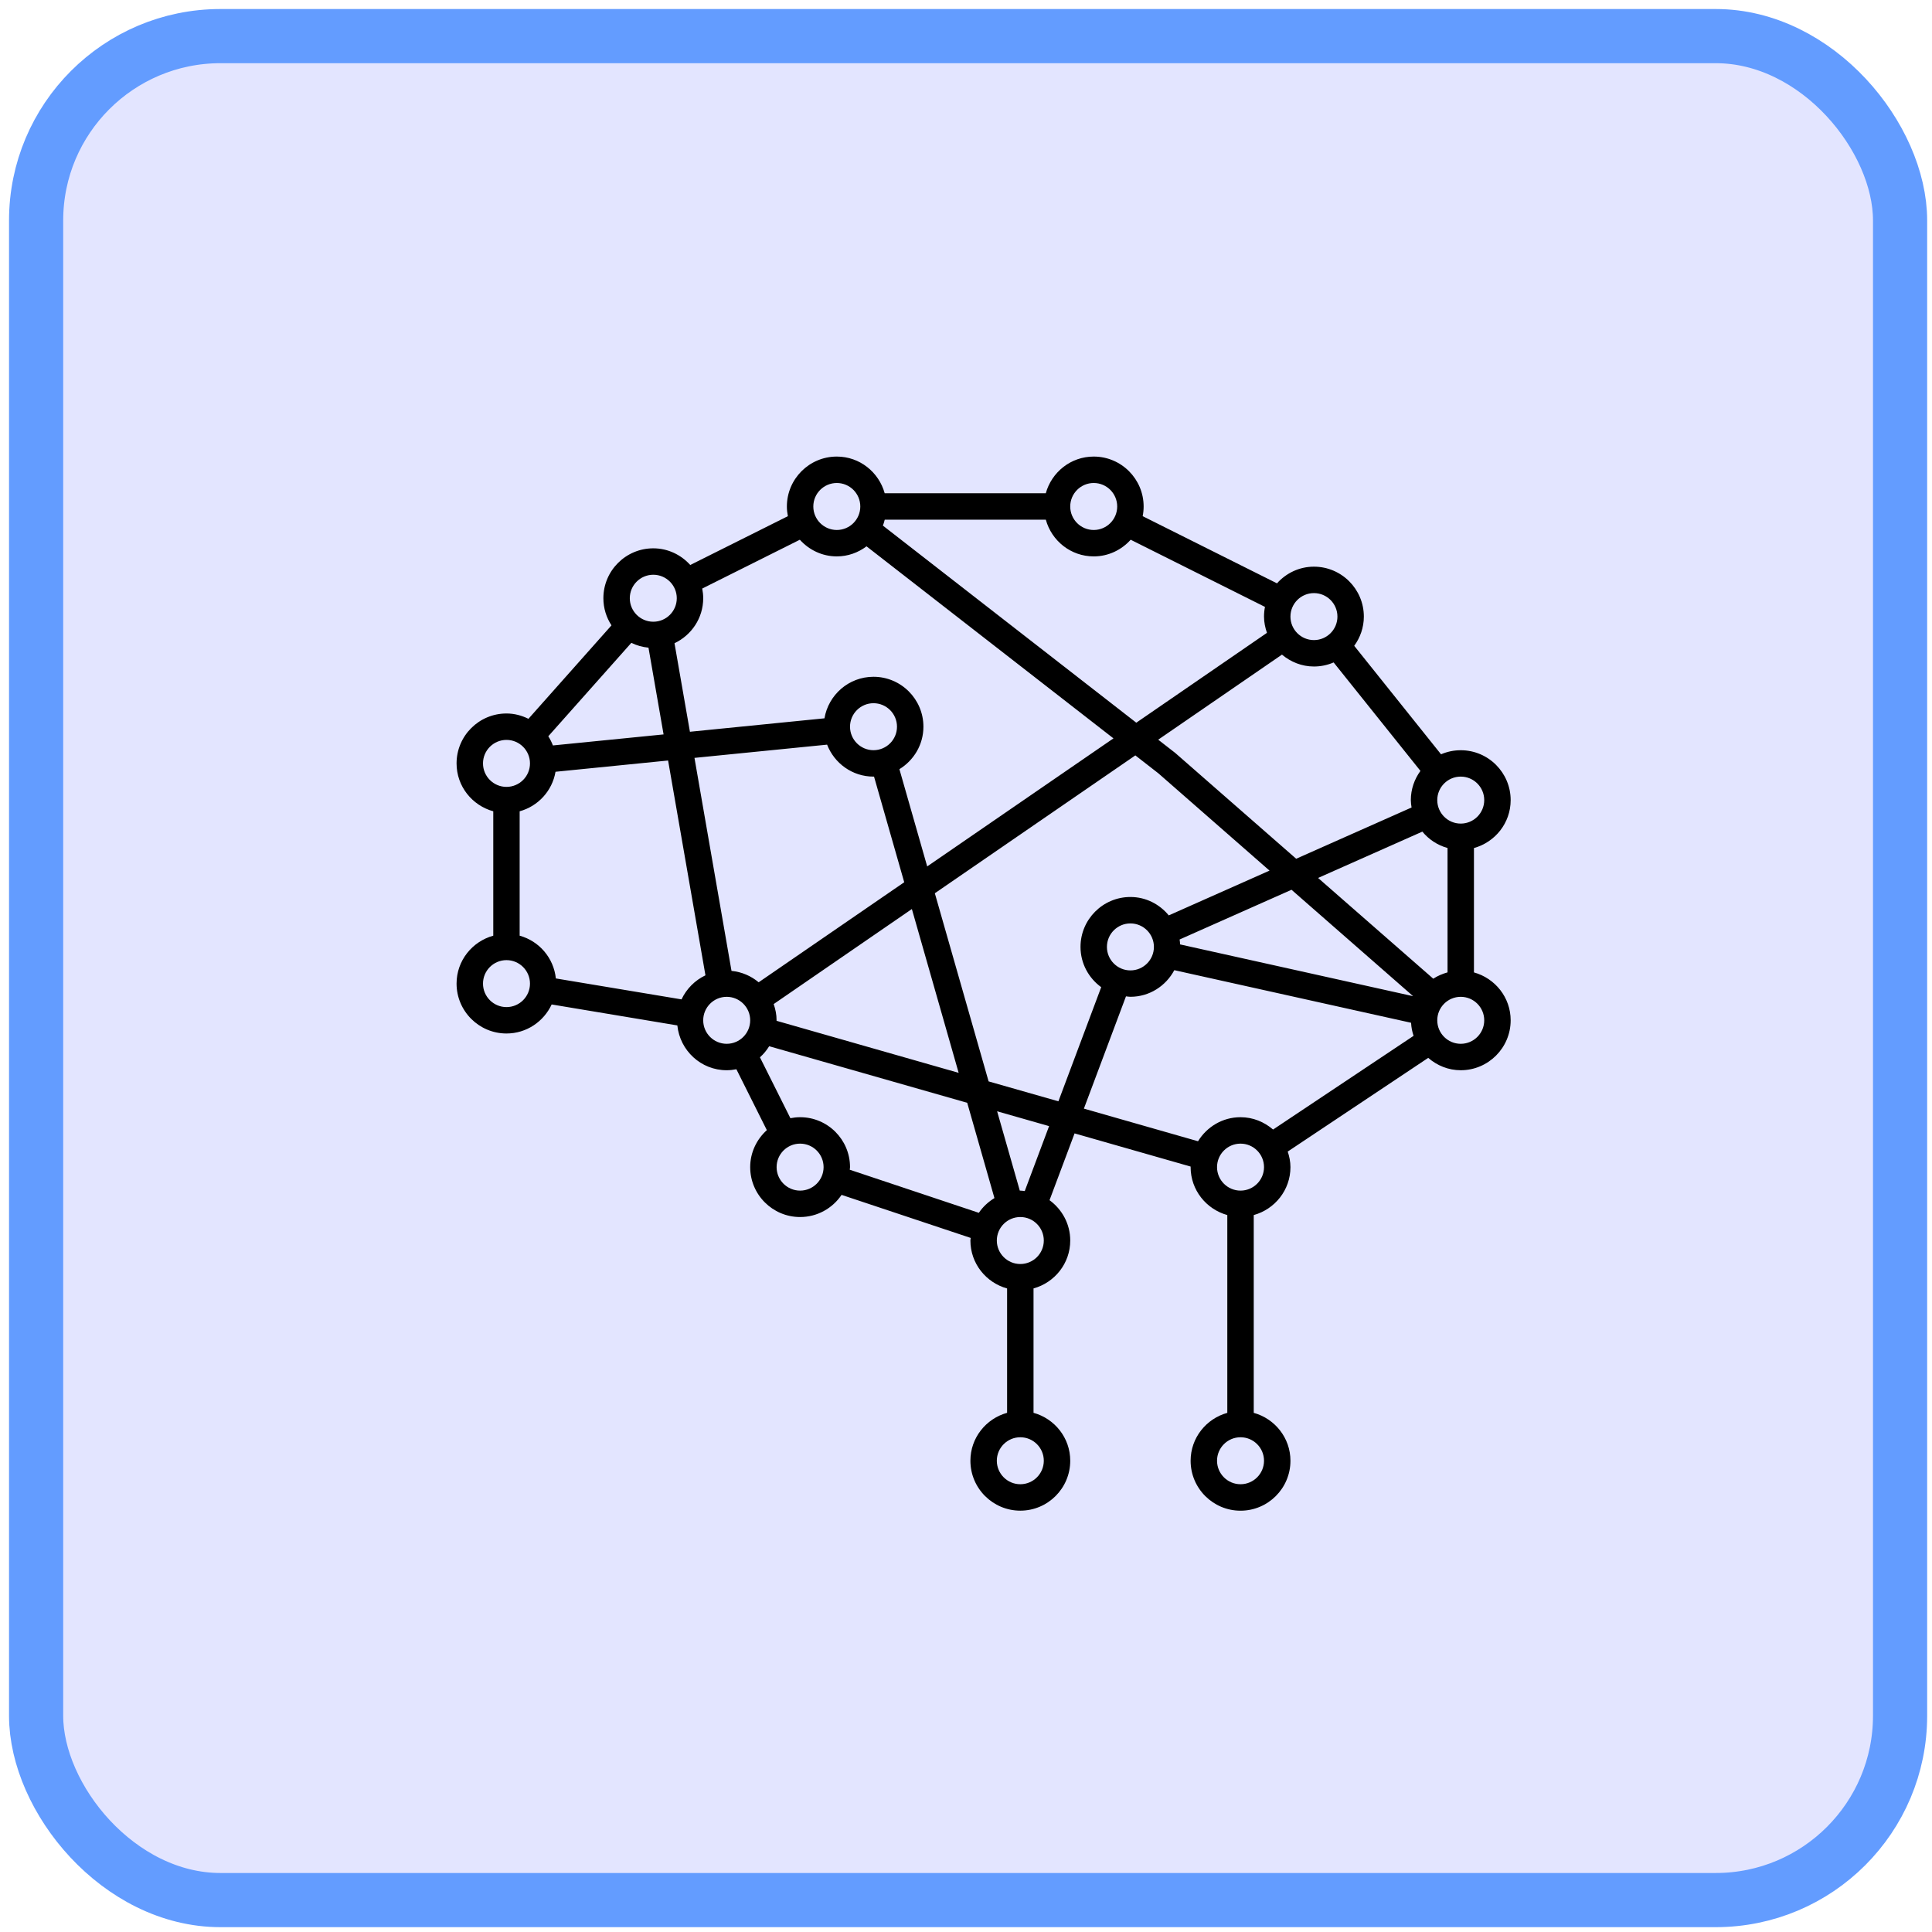 <svg width="107" height="107" viewBox="0 0 107 107" fill="none" xmlns="http://www.w3.org/2000/svg">
<rect x="2" y="2" width="103.232" height="103.232" rx="10.21" fill="#E3E5FF"/>
<rect x="2" y="2" width="103.232" height="103.232" rx="10.21" stroke="#639CFF" stroke-width="3"/>
<g clip-path="url(#clip0_18_310)">
<path d="M81.632 53.855V46.967C82.801 46.644 83.665 45.583 83.665 44.314C83.665 42.79 82.425 41.55 80.9 41.55C80.512 41.55 80.144 41.631 79.809 41.775L75.001 35.767C75.333 35.311 75.534 34.754 75.534 34.149C75.534 32.624 74.294 31.384 72.77 31.384C71.954 31.384 71.229 31.744 70.723 32.307L63.285 28.587C63.32 28.414 63.338 28.236 63.338 28.051C63.338 26.526 62.098 25.286 60.574 25.286C59.303 25.286 58.242 26.15 57.919 27.319H48.997C48.674 26.15 47.613 25.286 46.345 25.286C44.82 25.286 43.58 26.526 43.58 28.051C43.58 28.236 43.601 28.414 43.635 28.587L38.228 31.291C37.722 30.73 36.996 30.368 36.181 30.368C34.657 30.368 33.417 31.608 33.417 33.132C33.417 33.687 33.584 34.202 33.866 34.634L29.266 39.81C28.898 39.627 28.49 39.515 28.051 39.515C26.526 39.515 25.286 40.755 25.286 42.279C25.286 43.55 26.15 44.609 27.319 44.932V51.821C26.15 52.144 25.286 53.205 25.286 54.473C25.286 55.998 26.526 57.238 28.051 57.238C29.16 57.238 30.112 56.577 30.553 55.63L37.513 56.791C37.657 58.183 38.82 59.273 40.247 59.273C40.432 59.273 40.611 59.252 40.783 59.218L42.47 62.59C41.909 63.098 41.548 63.824 41.548 64.639C41.548 66.163 42.788 67.403 44.312 67.403C45.267 67.403 46.111 66.915 46.609 66.176L53.76 68.56C53.756 68.609 53.744 68.656 53.744 68.704C53.744 69.975 54.608 71.036 55.776 71.359V78.246C54.608 78.569 53.744 79.63 53.744 80.9C53.744 82.425 54.984 83.665 56.508 83.665C58.033 83.665 59.273 82.425 59.273 80.9C59.273 79.632 58.409 78.569 57.24 78.246V71.357C58.409 71.034 59.273 69.973 59.273 68.702C59.273 67.784 58.817 66.975 58.126 66.47L59.513 62.771L65.942 64.608C65.942 64.619 65.94 64.629 65.94 64.639C65.94 65.907 66.804 66.97 67.972 67.294V78.248C66.804 78.571 65.94 79.632 65.94 80.902C65.94 82.427 67.18 83.667 68.704 83.667C70.229 83.667 71.469 82.427 71.469 80.902C71.469 79.634 70.605 78.571 69.436 78.248V67.294C70.605 66.97 71.469 65.909 71.469 64.639C71.469 64.336 71.408 64.049 71.318 63.777L79.099 58.588C79.585 59.01 80.209 59.273 80.9 59.273C82.425 59.273 83.665 58.033 83.665 56.508C83.665 55.24 82.801 54.179 81.632 53.855ZM65.359 52.305C65.354 52.213 65.344 52.122 65.33 52.032L71.528 49.278L78.262 55.171L65.359 52.305ZM62.606 53.744C61.889 53.744 61.305 53.16 61.305 52.443C61.305 51.725 61.889 51.142 62.606 51.142C63.324 51.142 63.907 51.725 63.907 52.443C63.907 53.16 63.324 53.744 62.606 53.744ZM62.606 49.678C61.082 49.678 59.842 50.918 59.842 52.443C59.842 53.362 60.297 54.171 60.988 54.673L58.618 60.994L54.752 59.891L51.774 49.471L62.879 41.836L64.155 42.83L70.31 48.217L64.73 50.697C64.224 50.081 63.466 49.678 62.606 49.678ZM40.513 53.77L38.462 41.974L45.804 41.241V41.233C46.203 42.269 47.2 43.011 48.377 43.011C48.388 43.011 48.396 43.009 48.406 43.009L50.079 48.861L42.017 54.402C41.6 54.053 41.084 53.827 40.513 53.77ZM48.377 41.548C47.66 41.548 47.077 40.964 47.077 40.247C47.077 39.529 47.66 38.946 48.377 38.946C49.095 38.946 49.678 39.529 49.678 40.247C49.678 40.964 49.095 41.548 48.377 41.548ZM42.849 55.608L50.502 50.345L53.093 59.417L43.007 56.535C43.007 56.524 43.009 56.516 43.009 56.506C43.011 56.191 42.946 55.892 42.849 55.608ZM70.999 36.255C71.481 36.659 72.093 36.913 72.77 36.913C73.158 36.913 73.526 36.832 73.861 36.688L78.668 42.694C78.337 43.149 78.136 43.706 78.136 44.312C78.136 44.452 78.156 44.587 78.177 44.721L71.786 47.56L65.088 41.7L64.145 40.966L70.999 36.255ZM79.378 54.203L72.999 48.623L78.774 46.058C79.132 46.491 79.612 46.812 80.169 46.965V53.853C79.886 53.933 79.618 54.047 79.378 54.203ZM82.201 44.312C82.201 45.03 81.618 45.613 80.9 45.613C80.183 45.613 79.6 45.03 79.6 44.312C79.6 43.594 80.183 43.011 80.9 43.011C81.618 43.011 82.201 43.594 82.201 44.312ZM72.77 32.848C73.487 32.848 74.071 33.431 74.071 34.149C74.071 34.866 73.487 35.45 72.77 35.45C72.052 35.45 71.469 34.866 71.469 34.149C71.469 33.431 72.052 32.848 72.77 32.848ZM60.574 26.75C61.291 26.75 61.874 27.333 61.874 28.051C61.874 28.768 61.291 29.352 60.574 29.352C59.856 29.352 59.273 28.768 59.273 28.051C59.273 27.333 59.856 26.75 60.574 26.75ZM60.574 30.815C61.389 30.815 62.114 30.455 62.62 29.892L70.058 33.612C70.023 33.785 70.005 33.964 70.005 34.149C70.005 34.466 70.07 34.764 70.168 35.049L62.931 40.025L48.898 29.11C48.941 29.006 48.969 28.894 48.999 28.782H57.921C58.242 29.951 59.303 30.815 60.574 30.815ZM46.345 26.75C47.062 26.75 47.646 27.333 47.646 28.051C47.646 28.768 47.062 29.352 46.345 29.352C45.627 29.352 45.044 28.768 45.044 28.051C45.044 27.333 45.627 26.75 46.345 26.75ZM44.298 29.892C44.804 30.453 45.53 30.815 46.345 30.815C46.963 30.815 47.53 30.604 47.991 30.258L61.667 40.893L51.351 47.985L49.812 42.599C50.605 42.113 51.142 41.245 51.142 40.247C51.142 38.722 49.902 37.482 48.377 37.482C47.009 37.482 45.879 38.482 45.66 39.789V39.783L38.21 40.527L37.356 35.624C38.293 35.181 38.946 34.234 38.946 33.132C38.946 32.947 38.925 32.768 38.891 32.596L44.298 29.892ZM30.622 41.285C30.553 41.106 30.47 40.936 30.366 40.777L34.966 35.602C35.256 35.746 35.576 35.836 35.915 35.87L36.751 40.674L30.622 41.285ZM36.181 31.831C36.899 31.831 37.482 32.415 37.482 33.132C37.482 33.85 36.899 34.433 36.181 34.433C35.464 34.433 34.88 33.85 34.88 33.132C34.88 32.415 35.464 31.831 36.181 31.831ZM26.75 42.279C26.75 41.562 27.333 40.978 28.051 40.978C28.768 40.978 29.352 41.562 29.352 42.279C29.352 42.997 28.768 43.58 28.051 43.58C27.333 43.58 26.75 42.997 26.75 42.279ZM28.051 55.776C27.333 55.776 26.75 55.193 26.75 54.475C26.75 53.758 27.333 53.175 28.051 53.175C28.768 53.175 29.352 53.758 29.352 54.475C29.352 55.193 28.768 55.776 28.051 55.776ZM37.745 55.349L30.785 54.189C30.665 53.048 29.86 52.12 28.78 51.821V44.932C29.803 44.65 30.585 43.802 30.766 42.743L37.001 42.119L39.07 54.016C38.488 54.292 38.019 54.764 37.745 55.349ZM38.946 56.508C38.946 55.791 39.529 55.207 40.247 55.207C40.964 55.207 41.548 55.791 41.548 56.508C41.548 57.226 40.964 57.809 40.247 57.809C39.529 57.809 38.946 57.226 38.946 56.508ZM44.312 65.94C43.594 65.94 43.011 65.356 43.011 64.639C43.011 63.921 43.594 63.338 44.312 63.338C45.03 63.338 45.613 63.921 45.613 64.639C45.613 65.356 45.03 65.94 44.312 65.94ZM47.062 64.783C47.064 64.734 47.077 64.688 47.077 64.639C47.077 63.114 45.837 61.874 44.312 61.874C44.127 61.874 43.948 61.895 43.775 61.929L42.088 58.557C42.288 58.378 42.458 58.173 42.599 57.943L53.567 61.076L55.075 66.353C54.734 66.562 54.435 66.836 54.211 67.17L47.062 64.783ZM57.809 80.9C57.809 81.618 57.226 82.201 56.508 82.201C55.791 82.201 55.207 81.618 55.207 80.9C55.207 80.183 55.791 79.6 56.508 79.6C57.226 79.6 57.809 80.183 57.809 80.9ZM56.508 70.005C55.791 70.005 55.207 69.422 55.207 68.704C55.207 67.987 55.791 67.403 56.508 67.403C57.226 67.403 57.809 67.987 57.809 68.704C57.809 69.422 57.226 70.005 56.508 70.005ZM56.754 65.964C56.671 65.956 56.592 65.94 56.508 65.94C56.498 65.94 56.49 65.942 56.48 65.942L55.224 61.547L58.102 62.368L56.754 65.964ZM60.029 61.399L62.36 55.181C62.444 55.189 62.523 55.205 62.606 55.205C63.661 55.205 64.572 54.603 65.037 53.731L78.15 56.644C78.162 56.896 78.211 57.138 78.288 57.368L70.507 62.557C70.019 62.137 69.395 61.874 68.704 61.874C67.706 61.874 66.838 62.411 66.35 63.206L60.029 61.399ZM70.005 80.9C70.005 81.618 69.422 82.201 68.704 82.201C67.987 82.201 67.403 81.618 67.403 80.9C67.403 80.183 67.987 79.6 68.704 79.6C69.422 79.6 70.005 80.183 70.005 80.9ZM68.704 65.94C67.987 65.94 67.403 65.356 67.403 64.639C67.403 63.921 67.987 63.338 68.704 63.338C69.422 63.338 70.005 63.921 70.005 64.639C70.005 65.356 69.422 65.94 68.704 65.94ZM80.9 57.809C80.183 57.809 79.6 57.226 79.6 56.508C79.6 55.791 80.183 55.207 80.9 55.207C81.618 55.207 82.201 55.791 82.201 56.508C82.201 57.226 81.618 57.809 80.9 57.809Z" fill="black"/>
</g>
<defs>
<clipPath id="clip0_18_310">
<rect width="65.046" height="65.046" fill="white" transform="translate(21.954 21.954)"/>
</clipPath>
</defs>
</svg>
